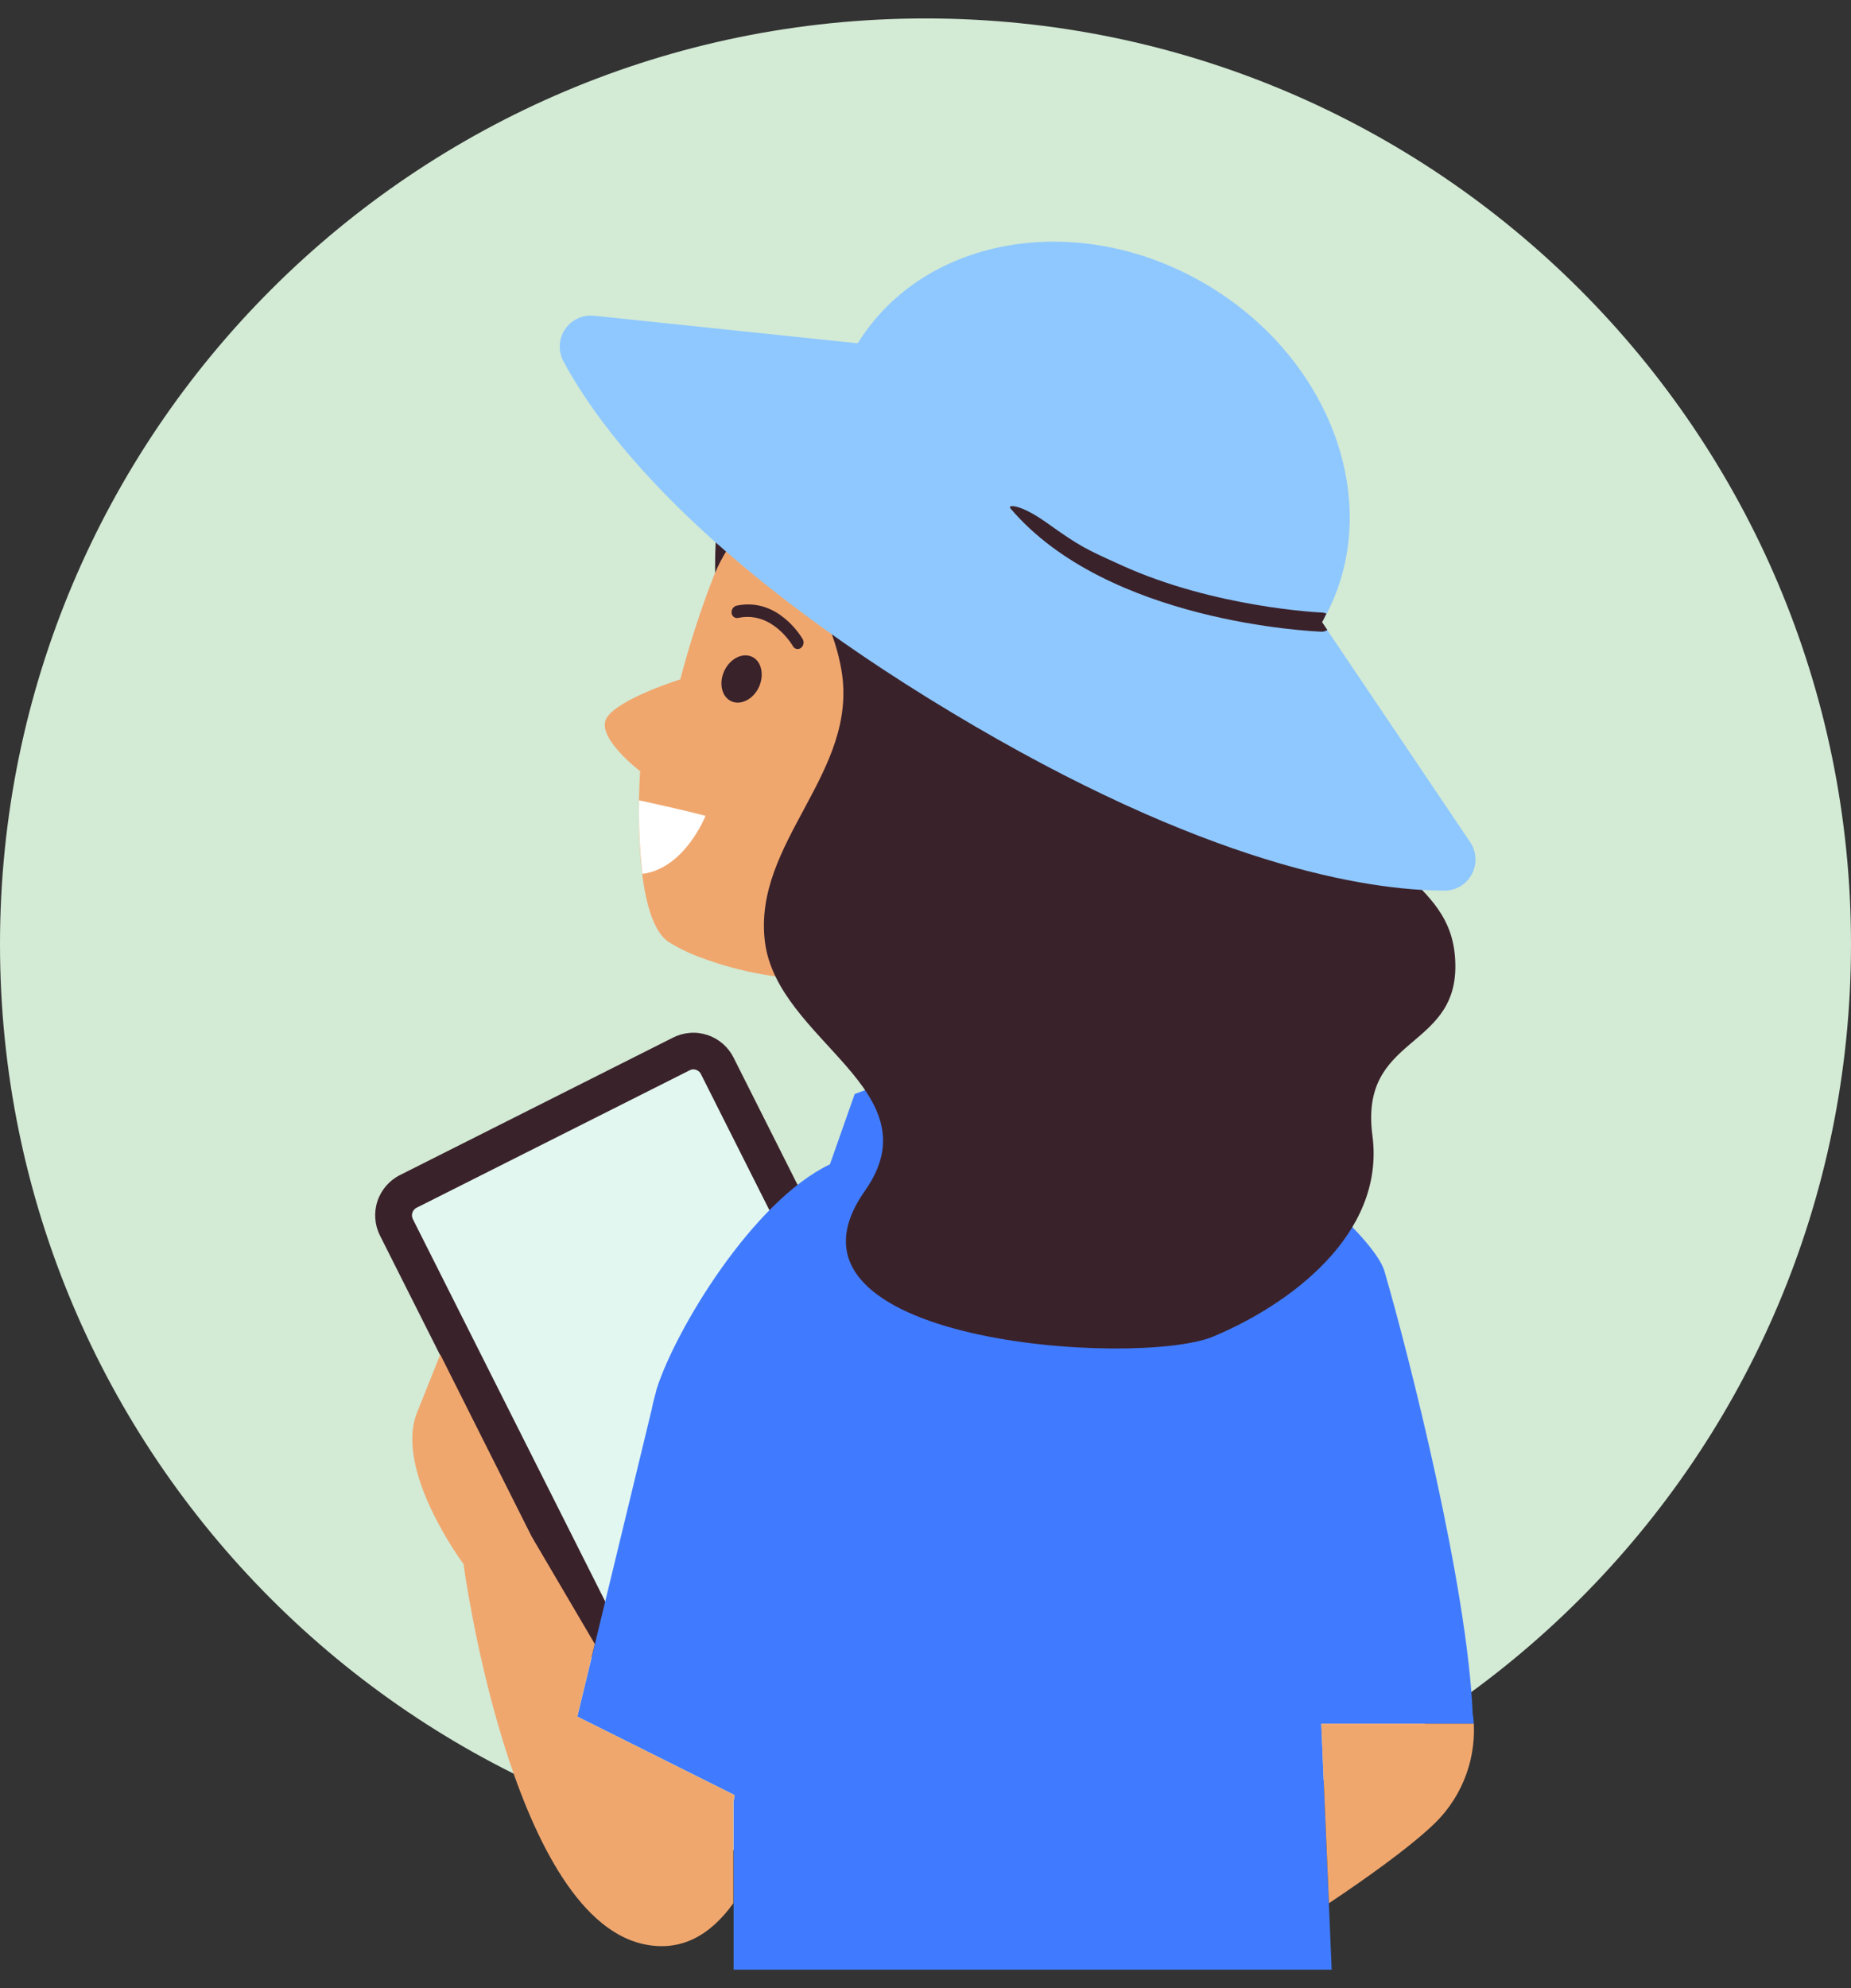 <svg width="95" height="102" viewBox="0 0 95 102" fill="none" xmlns="http://www.w3.org/2000/svg">
<rect x="0" y="0" width="95" height="102" fill="#333333" stroke="none"/>
<g clip-path="url(#clip0_244_57258)">
<path d="M47.5 95.946C73.734 95.946 95 74.679 95 48.446C95 22.212 73.734 0.946 47.5 0.946C21.267 0.946 0 22.212 0 48.446C0 74.679 21.267 95.946 47.5 95.946Z" fill="#D3EAD5"/>
<path d="M35.593 54.86C35.527 54.861 35.461 54.877 35.402 54.907L21.379 61.963C21.277 62.015 21.2 62.105 21.164 62.213C21.128 62.322 21.137 62.44 21.187 62.542L33.659 87.323C33.683 87.374 33.718 87.419 33.76 87.456C33.802 87.493 33.851 87.521 33.904 87.539C34.013 87.574 34.131 87.565 34.233 87.515L48.254 80.459C48.304 80.434 48.349 80.4 48.386 80.358C48.423 80.316 48.452 80.267 48.47 80.213C48.488 80.16 48.495 80.103 48.49 80.047C48.486 79.99 48.471 79.935 48.445 79.885L35.974 55.103C35.924 55.002 35.835 54.924 35.728 54.887C35.685 54.872 35.639 54.863 35.593 54.86Z" fill="#E3F7F1"/>
<path d="M65.26 33.826C65.26 30.028 63.752 26.385 61.066 23.699C58.38 21.013 54.738 19.504 50.94 19.503C45.816 19.503 40.835 22.13 38.304 26.174C37.337 27.482 35.898 31.111 34.913 34.855C34.913 34.855 31.722 35.854 31.135 36.833C30.548 37.813 32.854 39.566 32.854 39.566C32.854 39.566 32.319 47.017 34.327 48.333C34.847 48.655 35.4 48.922 35.977 49.13C38.01 49.89 40.166 50.271 42.337 50.252L45.669 58.798L56.596 54.539L53.974 47.81C57.169 47.117 60.031 45.353 62.084 42.809C64.137 40.265 65.258 37.095 65.26 33.826Z" fill="#F0A76E"/>
<path d="M38.954 35.243C38.664 35.871 38.031 36.2 37.537 35.979C37.044 35.758 36.879 35.059 37.169 34.428C37.459 33.797 38.094 33.47 38.588 33.691C39.081 33.912 39.236 34.612 38.954 35.243Z" fill="#3A222B"/>
<path d="M40.859 33.286C40.791 33.265 40.734 33.218 40.699 33.156C40.655 33.08 39.629 31.329 37.881 31.703C37.843 31.71 37.804 31.71 37.766 31.701C37.728 31.693 37.692 31.677 37.661 31.654C37.629 31.63 37.603 31.601 37.584 31.567C37.565 31.533 37.553 31.496 37.55 31.457C37.537 31.374 37.556 31.29 37.601 31.22C37.646 31.149 37.715 31.097 37.795 31.074C39.931 30.617 41.149 32.707 41.2 32.792C41.24 32.868 41.252 32.955 41.234 33.038C41.215 33.121 41.168 33.195 41.1 33.247C41.065 33.27 41.025 33.286 40.984 33.293C40.942 33.3 40.9 33.297 40.859 33.286Z" fill="#3A222B"/>
<path d="M36.209 41.856C35.126 41.571 33.651 41.245 32.801 41.061C32.772 42.321 32.828 43.581 32.968 44.834C35.151 44.557 36.209 41.856 36.209 41.856Z" fill="white"/>
<path d="M34.047 89.44C33.797 89.44 33.548 89.401 33.31 89.322C33.022 89.227 32.755 89.077 32.526 88.879C32.296 88.681 32.108 88.439 31.972 88.168L19.501 63.387C19.226 62.84 19.179 62.206 19.372 61.624C19.564 61.043 19.98 60.561 20.527 60.286L34.548 53.23C34.818 53.094 35.113 53.012 35.415 52.99C35.718 52.967 36.021 53.005 36.309 53.1C36.597 53.195 36.863 53.346 37.092 53.544C37.322 53.742 37.51 53.983 37.646 54.254L50.117 79.035C50.392 79.582 50.439 80.216 50.247 80.797C50.055 81.379 49.64 81.86 49.094 82.136L35.083 89.194C34.761 89.356 34.407 89.44 34.047 89.44ZM35.593 54.861C35.527 54.861 35.461 54.877 35.402 54.907L21.379 61.963C21.277 62.015 21.2 62.105 21.164 62.213C21.128 62.322 21.137 62.44 21.187 62.542L33.659 87.323C33.684 87.374 33.718 87.419 33.76 87.456C33.802 87.493 33.851 87.521 33.904 87.54C34.013 87.574 34.131 87.565 34.233 87.515L48.254 80.459C48.304 80.435 48.349 80.4 48.387 80.358C48.424 80.316 48.452 80.267 48.47 80.214C48.488 80.16 48.495 80.103 48.491 80.047C48.486 79.99 48.471 79.935 48.446 79.885L35.974 55.104C35.924 55.002 35.836 54.924 35.728 54.888C35.685 54.872 35.639 54.863 35.593 54.861Z" fill="#3A222B"/>
<path d="M67.813 88.433H75.642C75.634 88.261 75.614 88.09 75.583 87.92C75.313 81.404 72.367 69.736 71.059 65.228C70.143 62.073 55.504 51.853 55.504 51.853L43.867 56.125L42.595 59.734C38.637 61.627 34.668 68.213 33.698 71.272L33.649 71.474C33.57 71.746 33.502 72.021 33.45 72.299L29.632 88.065L37.705 92.094C37.682 92.206 37.678 92.322 37.651 92.437V101.052H68.346L67.813 88.433Z" fill="#407BFF"/>
<path d="M74.694 49.582C74.694 45.109 70.327 45.102 67.975 38.923C65.623 32.743 69.824 22.049 58.702 18.087C49.145 14.684 40.108 17.498 37.881 22.7C36.575 24.723 36.705 29.395 36.705 29.395C36.973 28.678 37.687 27.585 38.402 26.574C39.875 27.863 42.538 30.625 43.184 34.371C44.093 39.642 38.637 43.185 39.256 48.298C39.875 53.412 48.025 55.929 44.392 61.092C38.868 68.928 58.403 70.175 62.255 68.575C66.107 66.974 71.113 63.365 70.437 58.251C69.762 53.137 74.697 53.889 74.694 49.582Z" fill="#3A222B"/>
<path d="M67.849 31.923C71.136 26.276 68.546 18.58 62.011 14.654C55.476 10.729 47.458 12.059 44.023 17.613L30.486 16.198C30.197 16.169 29.906 16.218 29.643 16.342C29.38 16.465 29.156 16.658 28.995 16.9C28.834 17.141 28.742 17.422 28.73 17.712C28.717 18.003 28.783 18.291 28.922 18.546C30.805 22.049 35.823 28.734 48.855 36.561C61.886 44.387 70.14 45.676 74.119 45.693C74.41 45.696 74.695 45.619 74.945 45.471C75.195 45.323 75.399 45.11 75.537 44.854C75.675 44.599 75.74 44.31 75.726 44.02C75.712 43.73 75.619 43.45 75.457 43.209L67.849 31.923Z" fill="#8FC8FF"/>
<path d="M53.721 26.819C52.341 25.837 51.685 25.881 51.86 26.083C56.831 31.938 67.39 32.392 67.837 32.409H67.854C67.951 32.407 68.045 32.375 68.124 32.319L67.854 31.918C67.938 31.776 67.999 31.626 68.075 31.481C68.012 31.45 67.942 31.431 67.871 31.427C67.795 31.427 62.365 31.182 57.575 29.007C55.697 28.157 55.439 28.044 53.721 26.819Z" fill="#3A222B"/>
<path d="M75.642 88.433H67.813L68.206 97.644C70.128 96.358 72.168 94.902 73.401 93.763C74.15 93.099 74.74 92.275 75.128 91.353C75.516 90.43 75.691 89.432 75.642 88.433Z" fill="#F0A76E"/>
<path d="M37.697 92.096L29.625 88.067L30.526 84.341L27.261 78.787L22.596 69.493L21.403 72.473C20.213 75.456 23.79 80.241 23.79 80.241C23.79 80.241 26.176 98.121 32.952 99.724C34.972 100.2 36.495 99.233 37.636 97.645V92.44C37.67 92.325 37.675 92.209 37.697 92.096Z" fill="#F0A76E"/>
</g>
<defs>
<clipPath id="clip0_244_57258">
<rect width="95" height="100.109" fill="white" transform="translate(0 0.946)"/>
</clipPath>
</defs>
</svg>
